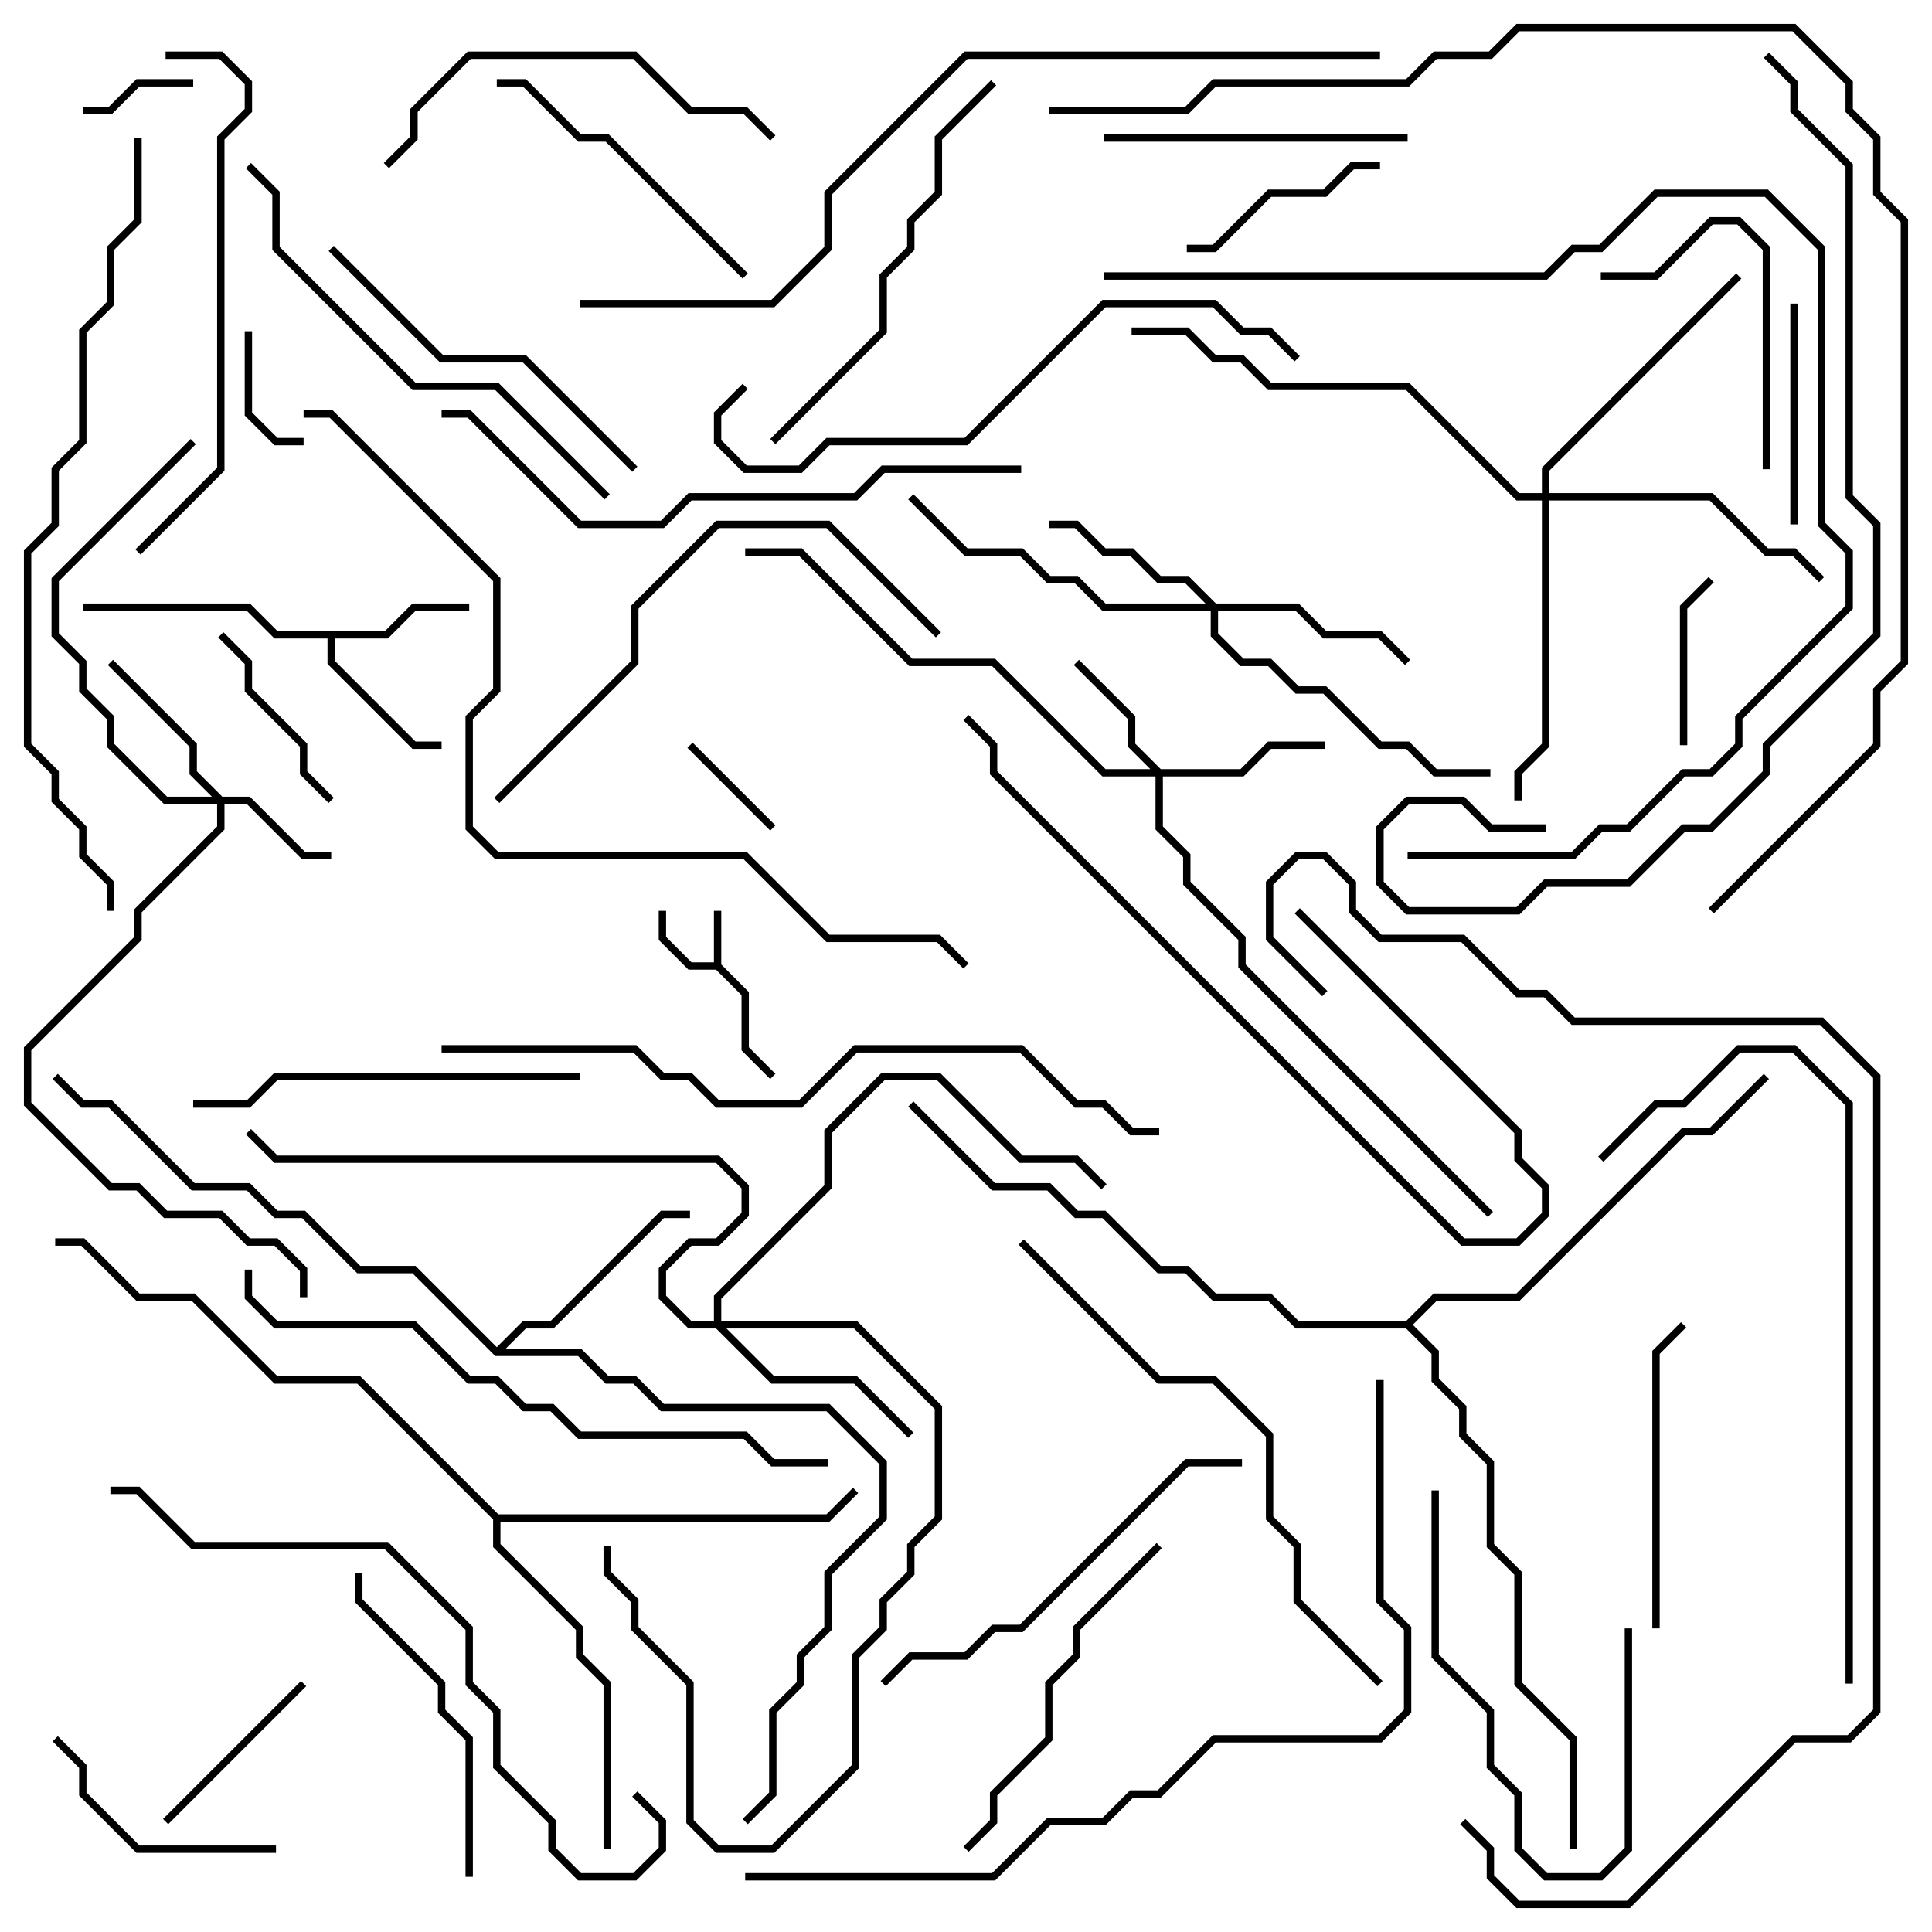 <svg version="1.1" width="105" height="105" xmlns="http://www.w3.org/2000/svg"><path d="M38.8,52.3L38.8,49.5L39.2,49.5L39.2,52.417L40.7,53.917L40.7,56.917L42.141,58.359L41.859,58.641L40.3,57.083L40.3,54.083L38.917,52.7L37.417,52.7L35.8,51.083L35.8,49.5L36.2,49.5L36.2,50.917L37.583,52.3z" stroke="none"/><path d="M20.917,34.3L22.417,32.8L25.5,32.8L25.5,33.2L22.583,33.2L21.083,34.7L18.2,34.7L18.2,35.917L22.583,40.3L24,40.3L24,40.7L22.417,40.7L17.8,36.083L17.8,34.7L14.917,34.7L13.417,33.2L4.5,33.2L4.5,32.8L13.583,32.8L15.083,34.3z" stroke="none"/><path d="M27,73.217L28.417,71.8L29.917,71.8L35.917,65.8L37.5,65.8L37.5,66.2L36.083,66.2L30.083,72.2L28.583,72.2L27.483,73.3L31.583,73.3L33.083,74.8L34.583,74.8L36.083,76.3L45.083,76.3L48.2,79.417L48.2,82.583L45.2,85.583L45.2,88.583L43.7,90.083L43.7,91.583L42.2,93.083L42.2,97.583L40.641,99.141L40.359,98.859L41.8,97.417L41.8,92.917L43.3,91.417L43.3,89.917L44.8,88.417L44.8,85.417L47.8,82.417L47.8,79.583L44.917,76.7L35.917,76.7L34.417,75.2L32.917,75.2L31.417,73.7L26.917,73.7L22.417,69.2L19.417,69.2L16.417,66.2L14.917,66.2L13.417,64.7L10.417,64.7L5.917,60.2L4.417,60.2L2.859,58.641L3.141,58.359L4.583,59.8L6.083,59.8L10.583,64.3L13.583,64.3L15.083,65.8L16.583,65.8L19.583,68.8L22.583,68.8z" stroke="none"/><path d="M27.083,82.3L44.917,82.3L46.359,80.859L46.641,81.141L45.083,82.7L27.2,82.7L27.2,83.917L31.7,88.417L31.7,89.917L33.2,91.417L33.2,100.5L32.8,100.5L32.8,91.583L31.3,90.083L31.3,88.583L26.8,84.083L26.8,82.583L19.417,75.2L14.917,75.2L10.417,70.7L7.417,70.7L4.417,67.7L3,67.7L3,67.3L4.583,67.3L7.583,70.3L10.583,70.3L15.083,74.8L19.583,74.8z" stroke="none"/><path d="M76.417,71.8L77.917,70.3L82.417,70.3L91.417,61.3L92.917,61.3L95.859,58.359L96.141,58.641L93.083,61.7L91.583,61.7L82.583,70.7L78.083,70.7L76.783,72L78.2,73.417L78.2,74.917L79.7,76.417L79.7,77.917L81.2,79.417L81.2,83.917L82.7,85.417L82.7,91.417L85.7,94.417L85.7,100.5L85.3,100.5L85.3,94.583L82.3,91.583L82.3,85.583L80.8,84.083L80.8,79.583L79.3,78.083L79.3,76.583L77.8,75.083L77.8,73.583L76.417,72.2L70.417,72.2L68.917,70.7L65.917,70.7L64.417,69.2L62.917,69.2L59.917,66.2L58.417,66.2L56.917,64.7L53.917,64.7L49.359,60.141L49.641,59.859L54.083,64.3L57.083,64.3L58.583,65.8L60.083,65.8L63.083,68.8L64.583,68.8L66.083,70.3L69.083,70.3L70.583,71.8z" stroke="none"/><path d="M12.083,43.3L13.583,43.3L16.583,46.3L18,46.3L18,46.7L16.417,46.7L13.417,43.7L12.2,43.7L12.2,45.083L7.7,49.583L7.7,51.083L1.7,57.083L1.7,59.917L6.083,64.3L7.583,64.3L9.083,65.8L12.083,65.8L13.583,67.3L15.083,67.3L16.7,68.917L16.7,70.5L16.3,70.5L16.3,69.083L14.917,67.7L13.417,67.7L11.917,66.2L8.917,66.2L7.417,64.7L5.917,64.7L1.3,60.083L1.3,56.917L7.3,50.917L7.3,49.417L11.8,44.917L11.8,43.7L8.917,43.7L5.8,40.583L5.8,39.083L4.3,37.583L4.3,36.083L2.8,34.583L2.8,31.417L10.359,23.859L10.641,24.141L3.2,31.583L3.2,34.417L4.7,35.917L4.7,37.417L6.2,38.917L6.2,40.417L9.083,43.3L11.517,43.3L10.3,42.083L10.3,40.583L5.859,36.141L6.141,35.859L10.7,40.417L10.7,41.917z" stroke="none"/><path d="M63.083,41.8L67.417,41.8L68.917,40.3L72,40.3L72,40.7L69.083,40.7L67.583,42.2L63.2,42.2L63.2,44.917L64.7,46.417L64.7,47.917L67.7,50.917L67.7,52.417L81.141,65.859L80.859,66.141L67.3,52.583L67.3,51.083L64.3,48.083L64.3,46.583L62.8,45.083L62.8,42.2L59.917,42.2L53.917,36.2L49.417,36.2L43.417,30.2L40.5,30.2L40.5,29.8L43.583,29.8L49.583,35.8L54.083,35.8L60.083,41.8L62.517,41.8L61.3,40.583L61.3,39.083L58.359,36.141L58.641,35.859L61.7,38.917L61.7,40.417z" stroke="none"/><path d="M66.083,32.8L70.583,32.8L72.083,34.3L75.083,34.3L76.641,35.859L76.359,36.141L74.917,34.7L71.917,34.7L70.417,33.2L66.2,33.2L66.2,34.417L67.583,35.8L69.083,35.8L70.583,37.3L72.083,37.3L75.083,40.3L76.583,40.3L78.083,41.8L81,41.8L81,42.2L77.917,42.2L76.417,40.7L74.917,40.7L71.917,37.7L70.417,37.7L68.917,36.2L67.417,36.2L65.8,34.583L65.8,33.2L59.917,33.2L58.417,31.7L56.917,31.7L55.417,30.2L52.417,30.2L49.359,27.141L49.641,26.859L52.583,29.8L55.583,29.8L57.083,31.3L58.583,31.3L60.083,32.8L65.517,32.8L64.417,31.7L62.917,31.7L61.417,30.2L59.917,30.2L58.417,28.7L57,28.7L57,28.3L58.583,28.3L60.083,29.8L61.583,29.8L63.083,31.3L64.583,31.3z" stroke="none"/><path d="M38.8,71.8L38.8,70.417L44.8,64.417L44.8,61.417L47.917,58.3L51.083,58.3L55.583,62.8L58.583,62.8L60.141,64.359L59.859,64.641L58.417,63.2L55.417,63.2L50.917,58.7L48.083,58.7L45.2,61.583L45.2,64.583L39.2,70.583L39.2,71.8L46.583,71.8L51.2,76.417L51.2,82.583L49.7,84.083L49.7,85.583L48.2,87.083L48.2,88.583L46.7,90.083L46.7,96.083L42.083,100.7L38.917,100.7L37.3,99.083L37.3,91.583L34.3,88.583L34.3,87.083L32.8,85.583L32.8,84L33.2,84L33.2,85.417L34.7,86.917L34.7,88.417L37.7,91.417L37.7,98.917L39.083,100.3L41.917,100.3L46.3,95.917L46.3,89.917L47.8,88.417L47.8,86.917L49.3,85.417L49.3,83.917L50.8,82.417L50.8,76.583L46.417,72.2L39.483,72.2L42.083,74.8L46.583,74.8L49.641,77.859L49.359,78.141L46.417,75.2L41.917,75.2L38.917,72.2L37.417,72.2L35.8,70.583L35.8,68.917L37.417,67.3L38.917,67.3L40.3,65.917L40.3,64.583L38.917,63.2L14.917,63.2L13.359,61.641L13.641,61.359L15.083,62.8L39.083,62.8L40.7,64.417L40.7,66.083L39.083,67.7L37.583,67.7L36.2,69.083L36.2,70.417L37.583,71.8z" stroke="none"/><path d="M83.8,26.8L83.8,25.417L94.359,14.859L94.641,15.141L84.2,25.583L84.2,26.8L93.083,26.8L96.083,29.8L97.583,29.8L99.141,31.359L98.859,31.641L97.417,30.2L95.917,30.2L92.917,27.2L84.2,27.2L84.2,40.583L82.7,42.083L82.7,43.5L82.3,43.5L82.3,41.917L83.8,40.417L83.8,27.2L82.417,27.2L76.417,21.2L68.917,21.2L67.417,19.7L65.917,19.7L64.417,18.2L61.5,18.2L61.5,17.8L64.583,17.8L66.083,19.3L67.583,19.3L69.083,20.8L76.583,20.8L82.583,26.8z" stroke="none"/><path d="M4.5,6.2L4.5,5.8L5.917,5.8L7.417,4.3L10.5,4.3L10.5,4.7L7.583,4.7L6.083,6.2z" stroke="none"/><path d="M37.359,40.641L37.641,40.359L42.141,44.859L41.859,45.141z" stroke="none"/><path d="M16.5,23.8L16.5,24.2L14.917,24.2L13.3,22.583L13.3,18L13.7,18L13.7,22.417L15.083,23.8z" stroke="none"/><path d="M91.7,40.5L91.3,40.5L91.3,32.917L92.859,31.359L93.141,31.641L91.7,33.083z" stroke="none"/><path d="M16.359,91.359L16.641,91.641L9.141,99.141L8.859,98.859z" stroke="none"/><path d="M11.859,34.641L12.141,34.359L13.7,35.917L13.7,37.417L16.7,40.417L16.7,41.917L18.141,43.359L17.859,43.641L16.3,42.083L16.3,40.583L13.3,37.583L13.3,36.083z" stroke="none"/><path d="M64.5,13.7L64.5,13.3L65.917,13.3L68.917,10.3L71.917,10.3L73.417,8.8L75,8.8L75,9.2L73.583,9.2L72.083,10.7L69.083,10.7L66.083,13.7z" stroke="none"/><path d="M97.3,16.5L97.7,16.5L97.7,28.5L97.3,28.5z" stroke="none"/><path d="M77.8,81L78.2,81L78.2,89.917L81.2,92.917L81.2,95.917L82.7,97.417L82.7,100.417L84.083,101.8L86.917,101.8L88.3,100.417L88.3,88.5L88.7,88.5L88.7,100.583L87.083,102.2L83.917,102.2L82.3,100.583L82.3,97.583L80.8,96.083L80.8,93.083L77.8,90.083z" stroke="none"/><path d="M2.859,94.641L3.141,94.359L4.7,95.917L4.7,97.417L7.583,100.3L15,100.3L15,100.7L7.417,100.7L4.3,97.583L4.3,96.083z" stroke="none"/><path d="M87,15.2L87,14.8L89.917,14.8L92.917,11.8L94.583,11.8L96.2,13.417L96.2,25.5L95.8,25.5L95.8,13.583L94.417,12.2L93.083,12.2L90.083,15.2z" stroke="none"/><path d="M60,7.7L60,7.3L76.5,7.3L76.5,7.7z" stroke="none"/><path d="M90.2,88.5L89.8,88.5L89.8,73.417L91.359,71.859L91.641,72.141L90.2,73.583z" stroke="none"/><path d="M40.641,14.859L40.359,15.141L32.917,7.7L31.417,7.7L28.417,4.7L27,4.7L27,4.3L28.583,4.3L31.583,7.3L33.083,7.3z" stroke="none"/><path d="M19.3,85.5L19.7,85.5L19.7,86.917L24.2,91.417L24.2,92.917L25.7,94.417L25.7,102L25.3,102L25.3,94.583L23.8,93.083L23.8,91.583L19.3,87.083z" stroke="none"/><path d="M52.641,100.641L52.359,100.359L53.8,98.917L53.8,97.417L56.8,94.417L56.8,91.417L58.3,89.917L58.3,88.417L62.859,83.859L63.141,84.141L58.7,88.583L58.7,90.083L57.2,91.583L57.2,94.583L54.2,97.583L54.2,99.083z" stroke="none"/><path d="M17.859,13.641L18.141,13.359L24.083,19.3L28.583,19.3L34.641,25.359L34.359,25.641L28.417,19.7L23.917,19.7z" stroke="none"/><path d="M70.359,49.641L70.641,49.359L82.7,61.417L82.7,62.917L84.2,64.417L84.2,66.083L82.583,67.7L79.417,67.7L53.8,42.083L53.8,40.583L52.359,39.141L52.641,38.859L54.2,40.417L54.2,41.917L79.583,67.3L82.417,67.3L83.8,65.917L83.8,64.583L82.3,63.083L82.3,61.583z" stroke="none"/><path d="M31.5,58.3L31.5,58.7L15.083,58.7L13.583,60.2L10.5,60.2L10.5,59.8L13.417,59.8L14.917,58.3z" stroke="none"/><path d="M42.141,7.359L41.859,7.641L40.417,6.2L37.417,6.2L34.417,3.2L25.583,3.2L22.7,6.083L22.7,7.583L21.141,9.141L20.859,8.859L22.3,7.417L22.3,5.917L25.417,2.8L34.583,2.8L37.583,5.8L40.583,5.8z" stroke="none"/><path d="M42.141,24.141L41.859,23.859L47.8,17.917L47.8,14.917L49.3,13.417L49.3,11.917L50.8,10.417L50.8,7.417L53.859,4.359L54.141,4.641L51.2,7.583L51.2,10.583L49.7,12.083L49.7,13.583L48.2,15.083L48.2,18.083z" stroke="none"/><path d="M48.141,91.641L47.859,91.359L49.417,89.8L52.417,89.8L53.917,88.3L55.417,88.3L64.417,79.3L67.5,79.3L67.5,79.7L64.583,79.7L55.583,88.7L54.083,88.7L52.583,90.2L49.583,90.2z" stroke="none"/><path d="M27.141,43.641L26.859,43.359L34.3,35.917L34.3,32.917L38.917,28.3L45.083,28.3L51.141,34.359L50.859,34.641L44.917,28.7L39.083,28.7L34.7,33.083L34.7,36.083z" stroke="none"/><path d="M33.141,26.859L32.859,27.141L26.917,21.2L22.417,21.2L14.8,13.583L14.8,10.583L13.359,9.141L13.641,8.859L15.2,10.417L15.2,13.417L22.583,20.8L27.083,20.8z" stroke="none"/><path d="M9,3.2L9,2.8L12.083,2.8L13.7,4.417L13.7,6.083L12.2,7.583L12.2,25.583L7.641,30.141L7.359,29.859L11.8,25.417L11.8,7.417L13.3,5.917L13.3,4.583L11.917,3.2z" stroke="none"/><path d="M40.359,20.859L40.641,21.141L39.2,22.583L39.2,23.917L40.583,25.3L43.417,25.3L44.917,23.8L52.417,23.8L59.917,16.3L66.083,16.3L67.583,17.8L69.083,17.8L70.641,19.359L70.359,19.641L68.917,18.2L67.417,18.2L65.917,16.7L60.083,16.7L52.583,24.2L45.083,24.2L43.583,25.7L40.417,25.7L38.8,24.083L38.8,22.417z" stroke="none"/><path d="M55.359,67.641L55.641,67.359L63.083,74.8L66.083,74.8L69.2,77.917L69.2,82.417L70.7,83.917L70.7,86.917L75.141,91.359L74.859,91.641L70.3,87.083L70.3,84.083L68.8,82.583L68.8,78.083L65.917,75.2L62.917,75.2z" stroke="none"/><path d="M100.7,91.5L100.3,91.5L100.3,60.083L97.417,57.2L94.583,57.2L91.583,60.2L90.083,60.2L87.141,63.141L86.859,62.859L89.917,59.8L91.417,59.8L94.417,56.8L97.583,56.8L100.7,59.917z" stroke="none"/><path d="M24,22.7L24,22.3L25.583,22.3L31.583,28.3L35.917,28.3L37.417,26.8L46.417,26.8L47.917,25.3L55.5,25.3L55.5,25.7L48.083,25.7L46.583,27.2L37.583,27.2L36.083,28.7L31.417,28.7L25.417,22.7z" stroke="none"/><path d="M6,81.2L6,80.8L7.583,80.8L10.583,83.8L21.083,83.8L25.7,88.417L25.7,91.417L27.2,92.917L27.2,95.917L30.2,98.917L30.2,100.417L31.583,101.8L34.417,101.8L35.8,100.417L35.8,99.083L34.359,97.641L34.641,97.359L36.2,98.917L36.2,100.583L34.583,102.2L31.417,102.2L29.8,100.583L29.8,99.083L26.8,96.083L26.8,93.083L25.3,91.583L25.3,88.583L20.917,84.2L10.417,84.2L7.417,81.2z" stroke="none"/><path d="M13.3,69L13.7,69L13.7,70.417L15.083,71.8L22.583,71.8L25.583,74.8L27.083,74.8L28.583,76.3L30.083,76.3L31.583,77.8L40.583,77.8L42.083,79.3L45,79.3L45,79.7L41.917,79.7L40.417,78.2L31.417,78.2L29.917,76.7L28.417,76.7L26.917,75.2L25.417,75.2L22.417,72.2L14.917,72.2L13.3,70.583z" stroke="none"/><path d="M60,15.2L60,14.8L83.917,14.8L85.417,13.3L86.917,13.3L89.917,10.3L96.083,10.3L99.2,13.417L99.2,28.417L100.7,29.917L100.7,33.083L94.7,39.083L94.7,40.583L93.083,42.2L91.583,42.2L88.583,45.2L87.083,45.2L85.583,46.7L76.5,46.7L76.5,46.3L85.417,46.3L86.917,44.8L88.417,44.8L91.417,41.8L92.917,41.8L94.3,40.417L94.3,38.917L100.3,32.917L100.3,30.083L98.8,28.583L98.8,13.583L95.917,10.7L90.083,10.7L87.083,13.7L85.583,13.7L84.083,15.2z" stroke="none"/><path d="M24,57.2L24,56.8L34.583,56.8L36.083,58.3L37.583,58.3L39.083,59.8L43.417,59.8L46.417,56.8L55.583,56.8L58.583,59.8L60.083,59.8L61.583,61.3L63,61.3L63,61.7L61.417,61.7L59.917,60.2L58.417,60.2L55.417,57.2L46.583,57.2L43.583,60.2L38.917,60.2L37.417,58.7L35.917,58.7L34.417,57.2z" stroke="none"/><path d="M7.3,7.5L7.7,7.5L7.7,12.083L6.2,13.583L6.2,16.583L4.7,18.083L4.7,24.083L3.2,25.583L3.2,28.583L1.7,30.083L1.7,40.417L3.2,41.917L3.2,43.417L4.7,44.917L4.7,46.417L6.2,47.917L6.2,49.5L5.8,49.5L5.8,48.083L4.3,46.583L4.3,45.083L2.8,43.583L2.8,42.083L1.3,40.583L1.3,29.917L2.8,28.417L2.8,25.417L4.3,23.917L4.3,17.917L5.8,16.417L5.8,13.417L7.3,11.917z" stroke="none"/><path d="M95.859,3.141L96.141,2.859L97.7,4.417L97.7,5.917L100.7,8.917L100.7,26.917L102.2,28.417L102.2,34.583L96.2,40.583L96.2,42.083L93.083,45.2L91.583,45.2L88.583,48.2L84.083,48.2L82.583,49.7L76.417,49.7L74.8,48.083L74.8,44.917L76.417,43.3L79.583,43.3L81.083,44.8L84,44.8L84,45.2L80.917,45.2L79.417,43.7L76.583,43.7L75.2,45.083L75.2,47.917L76.583,49.3L82.417,49.3L83.917,47.8L88.417,47.8L91.417,44.8L92.917,44.8L95.8,41.917L95.8,40.417L101.8,34.417L101.8,28.583L100.3,27.083L100.3,9.083L97.3,6.083L97.3,4.583z" stroke="none"/><path d="M74.8,75L75.2,75L75.2,86.917L76.7,88.417L76.7,93.083L75.083,94.7L66.083,94.7L63.083,97.7L61.583,97.7L60.083,99.2L57.083,99.2L54.083,102.2L40.5,102.2L40.5,101.8L53.917,101.8L56.917,98.8L59.917,98.8L61.417,97.3L62.917,97.3L65.917,94.3L74.917,94.3L76.3,92.917L76.3,88.583L74.8,87.083z" stroke="none"/><path d="M75,2.8L75,3.2L52.583,3.2L45.2,10.583L45.2,13.583L42.083,16.7L31.5,16.7L31.5,16.3L41.917,16.3L44.8,13.417L44.8,10.417L52.417,2.8z" stroke="none"/><path d="M79.359,99.141L79.641,98.859L81.2,100.417L81.2,101.917L82.583,103.3L88.417,103.3L97.417,94.3L100.417,94.3L101.8,92.917L101.8,58.583L98.917,55.7L85.417,55.7L83.917,54.2L82.417,54.2L79.417,51.2L74.917,51.2L73.3,49.583L73.3,48.083L71.917,46.7L70.583,46.7L69.2,48.083L69.2,50.917L72.141,53.859L71.859,54.141L68.8,51.083L68.8,47.917L70.417,46.3L72.083,46.3L73.7,47.917L73.7,49.417L75.083,50.8L79.583,50.8L82.583,53.8L84.083,53.8L85.583,55.3L99.083,55.3L102.2,58.417L102.2,93.083L100.583,94.7L97.583,94.7L88.583,103.7L82.417,103.7L80.8,102.083L80.8,100.583z" stroke="none"/><path d="M16.5,22.7L16.5,22.3L18.083,22.3L27.2,31.417L27.2,37.583L25.7,39.083L25.7,44.917L27.083,46.3L40.583,46.3L45.083,50.8L51.083,50.8L52.641,52.359L52.359,52.641L50.917,51.2L44.917,51.2L40.417,46.7L26.917,46.7L25.3,45.083L25.3,38.917L26.8,37.417L26.8,31.583L17.917,22.7z" stroke="none"/><path d="M93.141,49.641L92.859,49.359L101.8,40.417L101.8,37.417L103.3,35.917L103.3,12.083L101.8,10.583L101.8,7.583L100.3,6.083L100.3,4.583L97.417,1.7L82.583,1.7L81.083,3.2L78.083,3.2L76.583,4.7L66.083,4.7L64.583,6.2L57,6.2L57,5.8L64.417,5.8L65.917,4.3L76.417,4.3L77.917,2.8L80.917,2.8L82.417,1.3L97.583,1.3L100.7,4.417L100.7,5.917L102.2,7.417L102.2,10.417L103.7,11.917L103.7,36.083L102.2,37.583L102.2,40.583z" stroke="none"/></svg>